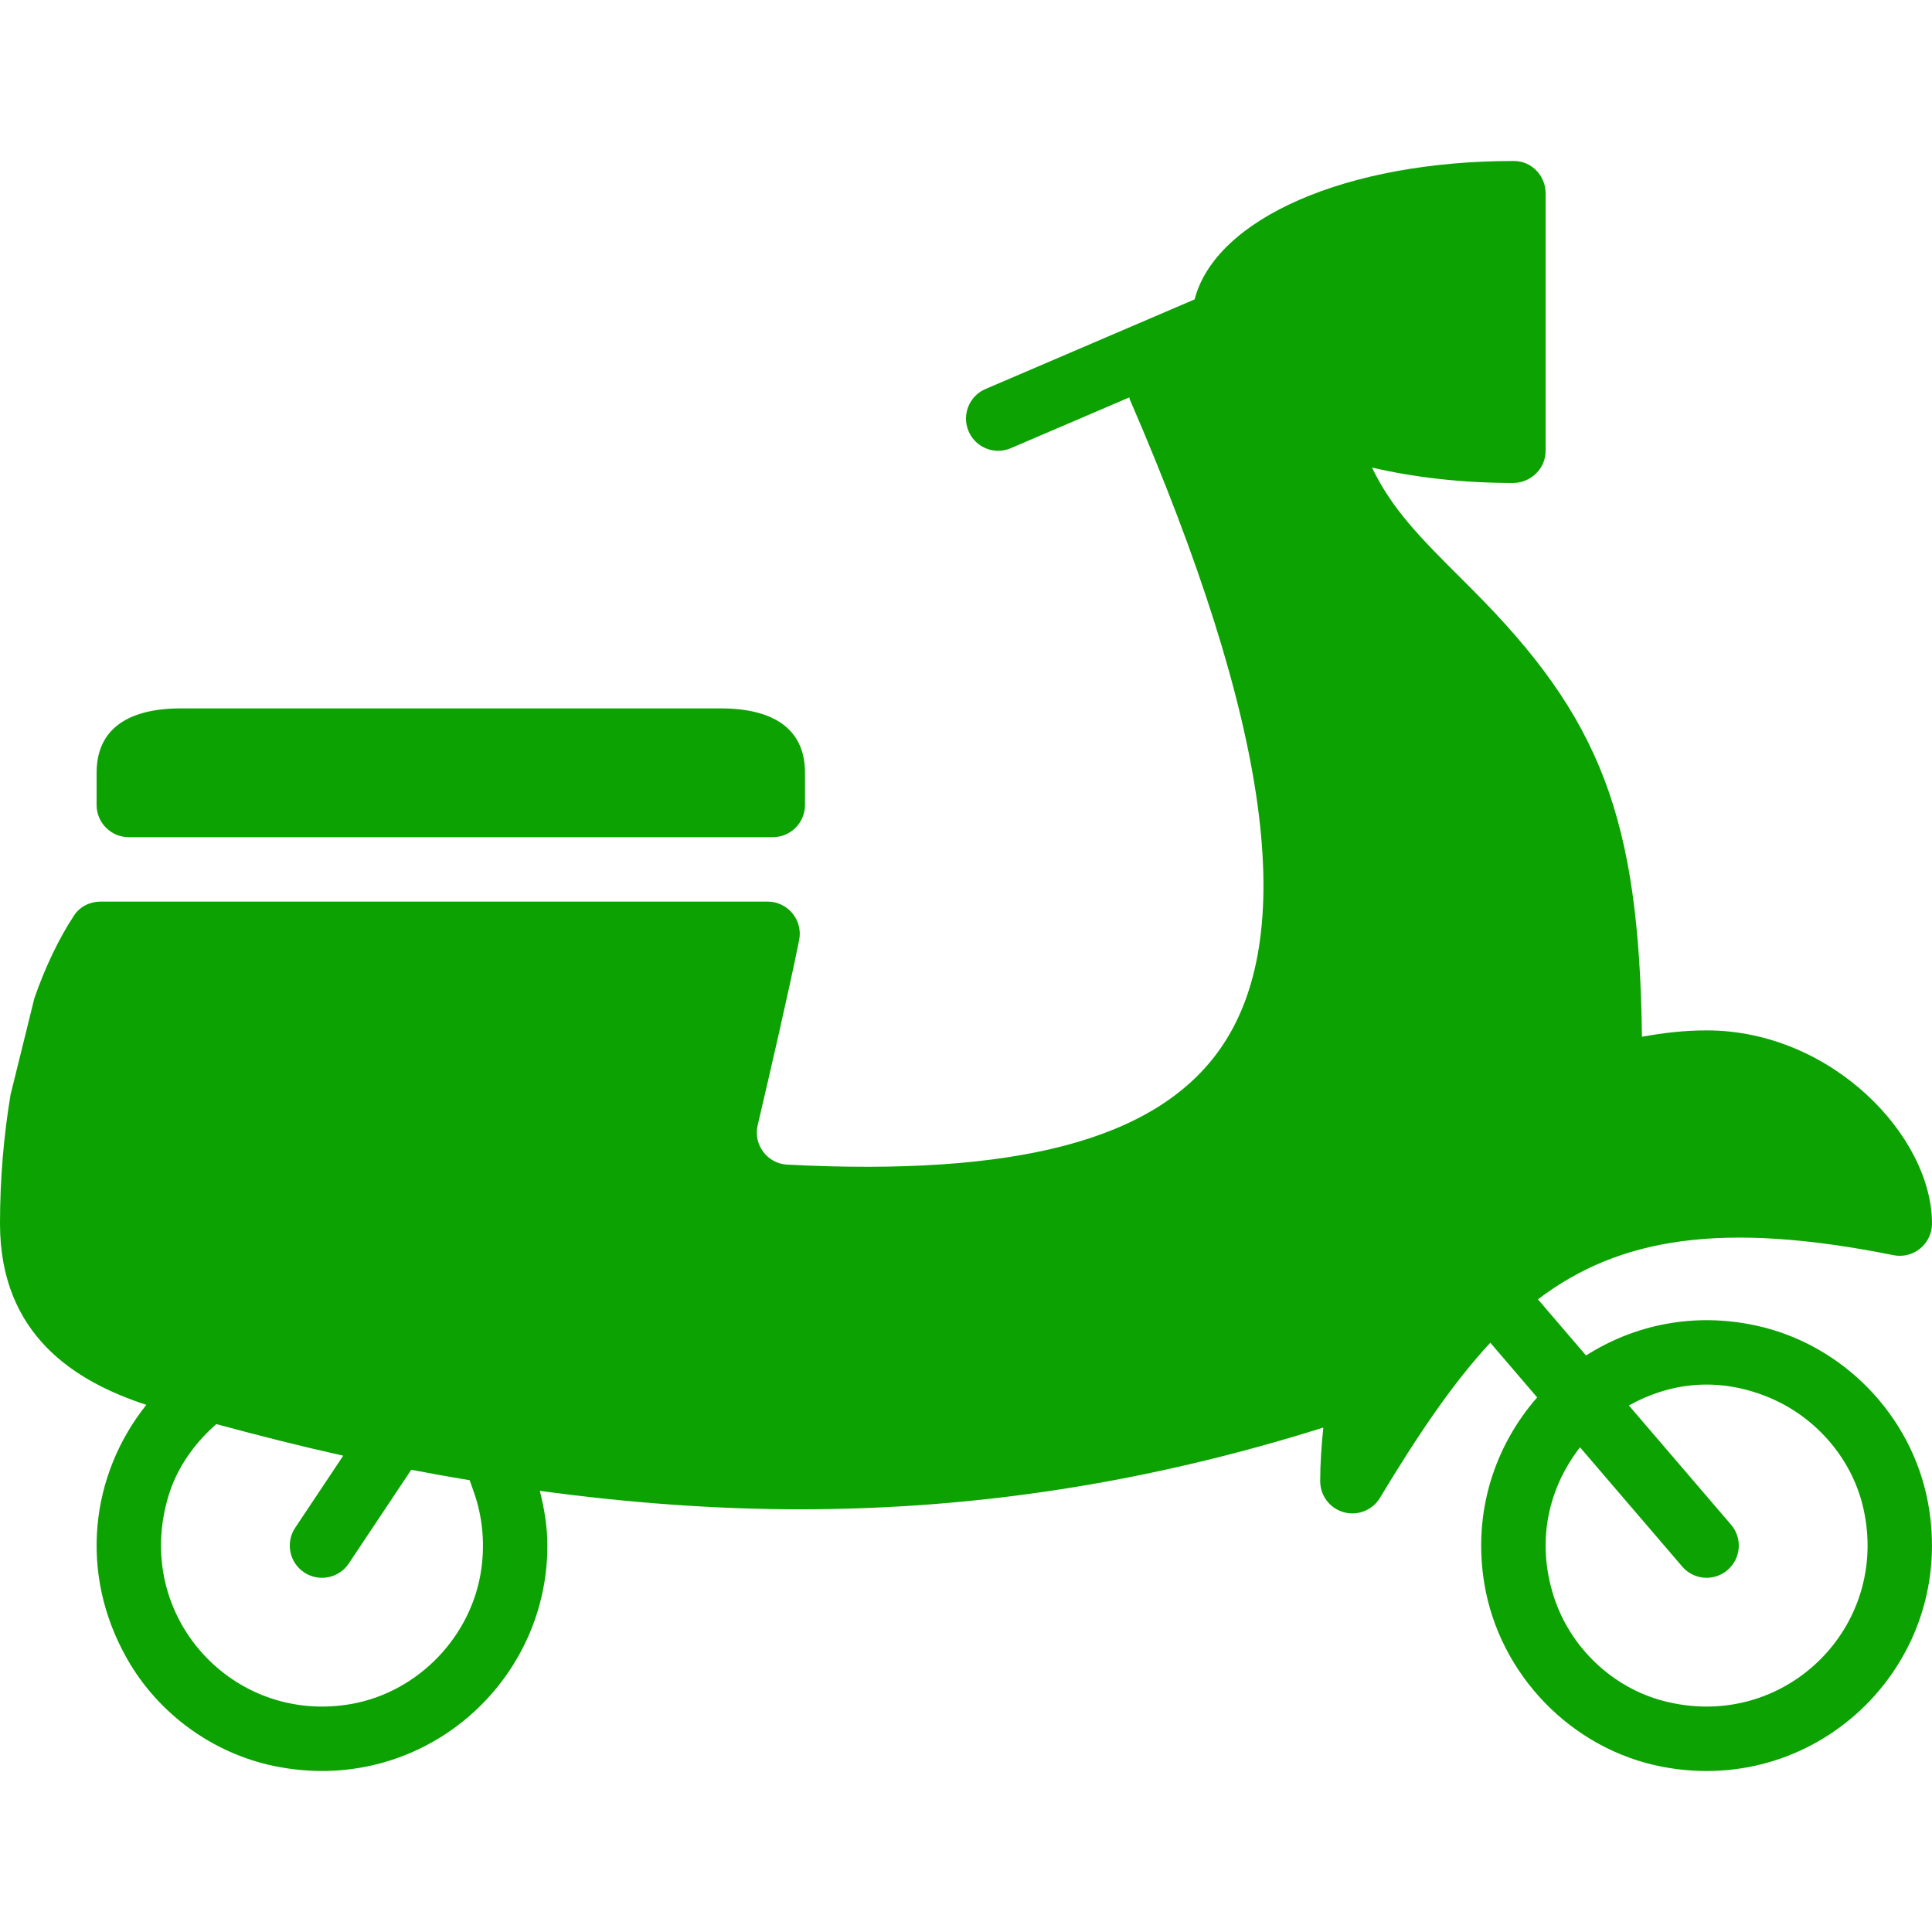 <!DOCTYPE svg PUBLIC "-//W3C//DTD SVG 1.1//EN" "http://www.w3.org/Graphics/SVG/1.1/DTD/svg11.dtd">
<!-- Uploaded to: SVG Repo, www.svgrepo.com, Transformed by: SVG Repo Mixer Tools -->
<svg fill="#0CA201" height="64px" width="64px" version="1.1" id="Layer_1" xmlns="http://www.w3.org/2000/svg" xmlns:xlink="http://www.w3.org/1999/xlink" viewBox="0 0 512 512" xml:space="preserve">
<g id="SVGRepo_bgCarrier" stroke-width="0"/>
<g id="SVGRepo_tracerCarrier" stroke-linecap="round" stroke-linejoin="round"/>
<g id="SVGRepo_iconCarrier"> <g> <g> <path d="M465.587,351.332c-16.759-3.695-32.597-0.179-45.269,7.885l-12.749-14.874c21.461-16.299,48.691-20.864,94.217-11.708 c2.534,0.503,5.111-0.145,7.091-1.766c1.971-1.63,3.123-4.045,3.123-6.605c0-23.194-26.641-51.2-59.733-51.2 c-5.965,0-11.631,0.683-17.135,1.69c-0.725-58.155-10.965-84.523-45.099-118.656l-2.697-2.697 c-10.991-10.948-18.398-18.423-23.748-29.491c11.162,2.594,23.74,4.07,37.299,4.087c4.779,0,8.713-3.755,8.713-8.533V51.198 c0-4.634-3.721-8.525-8.354-8.533c-44.638-0.043-79.155,15.369-84.659,36.676l-55.415,23.748c-4.335,1.852-6.34,6.869-4.48,11.204 c1.382,3.234,4.531,5.171,7.842,5.171c1.126,0,2.27-0.222,3.362-0.7l31.377-13.448c0.06,0.154,0.034,0.316,0.102,0.461 c37.419,86.383,45.124,142.891,23.578,172.757c-16.973,23.526-53.53,33.229-114.347,30.106c-5.282-0.273-9.02-5.308-7.808-10.453 c3.055-13.013,8.346-35.849,10.991-49.084c1.041-5.274-3.004-10.172-8.388-10.172H26.667c-2.79,0-5.478,1.297-7.014,3.635 c-4.062,6.17-7.612,13.577-10.539,21.965l-6.323,25.6C1.033,300.738,0,312.147,0,324.264c0,29.611,20.028,41.907,38.784,48.034 c-14.609,18.253-18.21,44.331-5.035,67.422c8.226,14.421,22.579,24.9,38.835,28.279c38.468,8.013,72.482-21.299,72.482-58.402 c0-4.941-0.811-9.762-1.997-14.507c23.569,3.191,46.473,4.89,68.873,4.89c47.531,0,92.996-7.279,138.752-21.658 c-0.486,4.727-0.828,9.472-0.828,14.208c0,3.831,2.551,7.194,6.238,8.218c0.759,0.213,1.536,0.316,2.295,0.316 c2.935,0,5.734-1.519,7.305-4.122c10.001-16.572,19.209-30.302,29.244-41.105l12.416,14.49 c-11.187,12.774-17.092,30.285-14.037,49.143c3.934,24.26,23.108,44.143,47.258,48.751c41.907,7.987,78.165-28.177,70.34-70.076 C506.624,375.123,488.448,356.375,465.587,351.332z M127.59,415.563c-2.398,17.886-16.589,32.777-34.355,35.985 c-31.428,5.675-58.24-23.347-48.563-55.194c2.185-7.202,6.613-13.542,12.22-18.56l0.435-0.393 c11.383,3.081,22.622,5.922,33.63,8.371l-12.723,19.089c-2.62,3.917-1.562,9.225,2.364,11.836 c1.459,0.973,3.106,1.434,4.727,1.434c2.756,0,5.47-1.331,7.108-3.797l16.555-24.832c5.205,1.007,10.351,1.911,15.479,2.773 l1.092,3.089C127.829,401.773,128.521,408.633,127.59,415.563z M440.892,450.78c-13.688-3.567-24.875-14.31-29.158-27.793 c-4.779-15.044-1.109-29.03,6.989-39.433l27.076,31.59c1.673,1.971,4.07,2.987,6.468,2.987c1.963,0,3.942-0.674,5.547-2.057 c3.584-3.063,4.002-8.457,0.922-12.032l-27.068-31.582c10.351-5.769,23.031-7.825,36.762-2.27 c12.612,5.103,22.374,16.239,25.378,29.508C500.975,431.358,472.661,459.057,440.892,450.78z"/> </g> </g> <g> <g> <path d="M190.985,187.731H47.949c-13.815,0-22.349,5.308-22.349,17.067v8.533c0,4.71,3.823,8.533,8.533,8.533H204.8 c4.71,0,8.533-3.823,8.533-8.533v-8.533C213.333,193.039,204.8,187.731,190.985,187.731z"/> </g> </g> </g>
</svg>